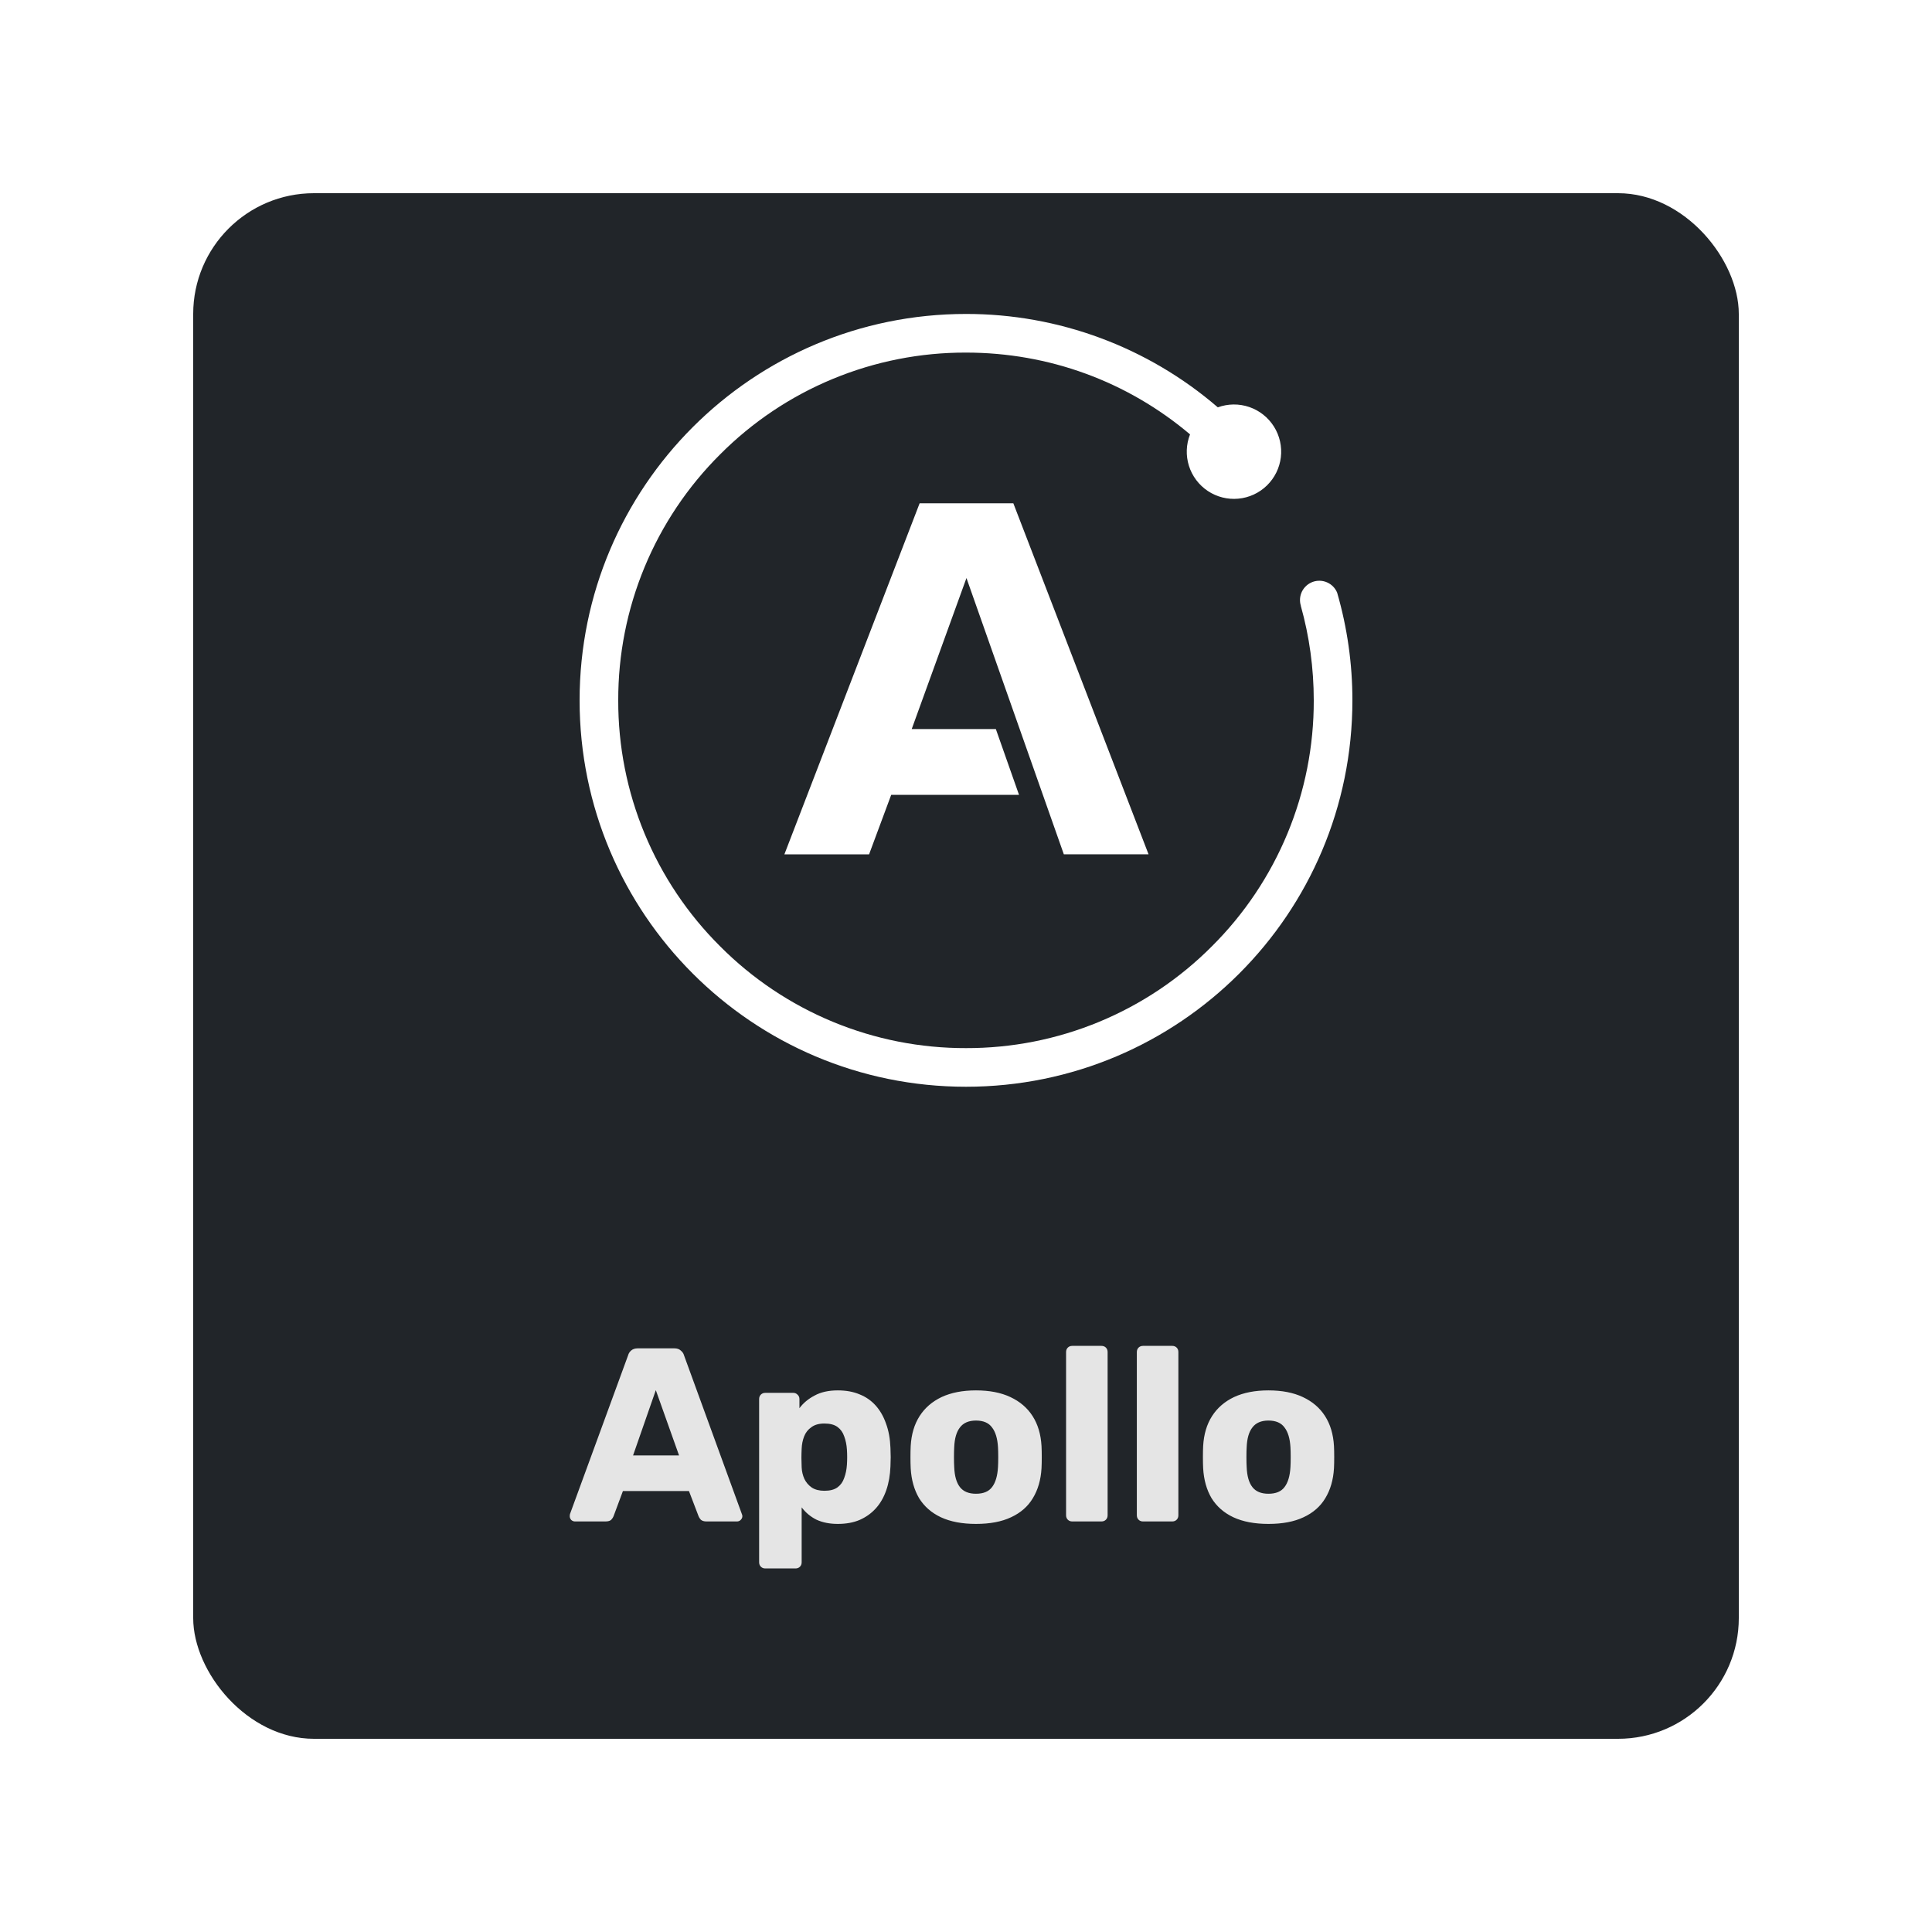 <svg width="80" height="80" viewBox="0 0 80 80" fill="none" xmlns="http://www.w3.org/2000/svg">
<g filter="url(#filter0_d_603_620)">
<rect x="8" y="6" width="64" height="64" rx="5" fill="#212529"/>
<g clip-path="url(#clip0_603_620)">
<path d="M40 11C31.163 11 24 18.164 24 27C24 35.837 31.163 43 40 43C48.836 43 56 35.837 56 27C56.001 25.492 55.788 23.991 55.369 22.543C55.291 22.352 55.142 22.199 54.953 22.116C54.764 22.032 54.551 22.025 54.357 22.095C54.163 22.166 54.004 22.308 53.912 22.493C53.821 22.678 53.805 22.891 53.867 23.088H53.864C54.217 24.345 54.4 25.659 54.4 27C54.405 28.892 54.035 30.766 53.311 32.514C52.587 34.262 51.524 35.849 50.183 37.183C48.849 38.524 47.262 39.587 45.514 40.311C43.766 41.035 41.892 41.405 40 41.4C38.108 41.405 36.234 41.035 34.486 40.311C32.738 39.587 31.151 38.524 29.817 37.183C28.476 35.849 27.413 34.262 26.689 32.514C25.965 30.766 25.595 28.892 25.6 27C25.595 25.108 25.965 23.234 26.689 21.486C27.413 19.738 28.476 18.151 29.817 16.817C31.151 15.476 32.738 14.412 34.486 13.689C36.234 12.965 38.108 12.595 40 12.6C43.435 12.6 46.684 13.795 49.277 15.987C49.113 16.403 49.097 16.862 49.231 17.289C49.365 17.715 49.641 18.083 50.014 18.331C50.386 18.578 50.832 18.691 51.277 18.649C51.722 18.608 52.14 18.415 52.46 18.103C52.78 17.791 52.984 17.379 53.037 16.935C53.09 16.491 52.989 16.042 52.751 15.663C52.513 15.285 52.153 14.999 51.73 14.854C51.307 14.709 50.847 14.714 50.427 14.867C47.528 12.368 43.827 10.995 40 11ZM38.08 18.84L32.48 33.376H35.987L36.903 30.912H42.195L41.236 28.189H37.752L40.019 21.935L44.051 33.375H47.559L41.96 18.84H38.08Z" fill="white"/>
</g>
<path d="M23.807 61C23.753 61 23.701 60.98 23.654 60.939C23.613 60.891 23.592 60.84 23.592 60.785C23.592 60.751 23.596 60.72 23.602 60.693L26.009 54.119C26.029 54.044 26.07 53.979 26.132 53.924C26.2 53.863 26.292 53.832 26.408 53.832H27.924C28.04 53.832 28.128 53.863 28.19 53.924C28.258 53.979 28.303 54.044 28.323 54.119L30.719 60.693C30.733 60.72 30.74 60.751 30.74 60.785C30.74 60.84 30.716 60.891 30.668 60.939C30.627 60.98 30.576 61 30.514 61H29.255C29.152 61 29.074 60.976 29.019 60.928C28.972 60.874 28.941 60.826 28.927 60.785L28.528 59.74H25.794L25.405 60.785C25.391 60.826 25.36 60.874 25.312 60.928C25.265 60.976 25.183 61 25.067 61H23.807ZM26.214 58.266H28.118L27.156 55.563L26.214 58.266ZM31.69 62.946C31.615 62.946 31.554 62.922 31.506 62.874C31.458 62.826 31.434 62.765 31.434 62.69V55.931C31.434 55.856 31.458 55.795 31.506 55.747C31.554 55.699 31.615 55.675 31.69 55.675H32.847C32.916 55.675 32.974 55.699 33.021 55.747C33.076 55.795 33.103 55.856 33.103 55.931V56.31C33.26 56.099 33.468 55.924 33.728 55.788C33.987 55.645 34.308 55.573 34.691 55.573C35.032 55.573 35.332 55.627 35.592 55.737C35.851 55.839 36.073 55.993 36.257 56.197C36.441 56.402 36.585 56.651 36.687 56.945C36.797 57.239 36.858 57.576 36.872 57.959C36.878 58.095 36.882 58.221 36.882 58.338C36.882 58.454 36.878 58.58 36.872 58.717C36.858 59.085 36.8 59.416 36.697 59.71C36.595 60.003 36.452 60.252 36.267 60.457C36.083 60.662 35.858 60.822 35.592 60.939C35.332 61.048 35.032 61.102 34.691 61.102C34.356 61.102 34.062 61.044 33.81 60.928C33.564 60.805 33.359 60.635 33.195 60.416V62.69C33.195 62.765 33.172 62.826 33.124 62.874C33.076 62.922 33.014 62.946 32.939 62.946H31.69ZM34.138 59.73C34.37 59.73 34.55 59.682 34.68 59.587C34.81 59.491 34.902 59.362 34.957 59.198C35.018 59.034 35.056 58.853 35.069 58.655C35.083 58.443 35.083 58.232 35.069 58.02C35.056 57.822 35.018 57.641 34.957 57.477C34.902 57.314 34.81 57.184 34.68 57.088C34.55 56.993 34.37 56.945 34.138 56.945C33.912 56.945 33.731 56.996 33.595 57.099C33.458 57.194 33.359 57.32 33.298 57.477C33.236 57.635 33.202 57.805 33.195 57.989C33.189 58.119 33.185 58.245 33.185 58.368C33.185 58.491 33.189 58.621 33.195 58.757C33.202 58.928 33.24 59.089 33.308 59.239C33.376 59.382 33.479 59.502 33.615 59.597C33.752 59.686 33.926 59.73 34.138 59.73ZM40.413 61.102C39.84 61.102 39.355 61.01 38.959 60.826C38.57 60.642 38.27 60.379 38.058 60.037C37.853 59.689 37.737 59.276 37.71 58.798C37.703 58.662 37.7 58.508 37.7 58.338C37.7 58.16 37.703 58.007 37.71 57.877C37.737 57.392 37.86 56.979 38.078 56.638C38.297 56.296 38.601 56.034 38.99 55.849C39.386 55.665 39.86 55.573 40.413 55.573C40.973 55.573 41.447 55.665 41.837 55.849C42.233 56.034 42.54 56.296 42.758 56.638C42.977 56.979 43.099 57.392 43.127 57.877C43.134 58.007 43.137 58.16 43.137 58.338C43.137 58.508 43.134 58.662 43.127 58.798C43.099 59.276 42.98 59.689 42.768 60.037C42.564 60.379 42.263 60.642 41.867 60.826C41.478 61.01 40.993 61.102 40.413 61.102ZM40.413 59.853C40.72 59.853 40.942 59.761 41.079 59.577C41.222 59.392 41.304 59.116 41.325 58.747C41.331 58.645 41.335 58.508 41.335 58.338C41.335 58.167 41.331 58.03 41.325 57.928C41.304 57.566 41.222 57.293 41.079 57.109C40.942 56.918 40.72 56.822 40.413 56.822C40.113 56.822 39.891 56.918 39.748 57.109C39.604 57.293 39.526 57.566 39.512 57.928C39.505 58.03 39.502 58.167 39.502 58.338C39.502 58.508 39.505 58.645 39.512 58.747C39.526 59.116 39.604 59.392 39.748 59.577C39.891 59.761 40.113 59.853 40.413 59.853ZM44.4 61C44.325 61 44.264 60.976 44.216 60.928C44.168 60.88 44.144 60.819 44.144 60.744V53.986C44.144 53.91 44.168 53.849 44.216 53.801C44.264 53.754 44.325 53.73 44.4 53.73H45.608C45.684 53.73 45.745 53.754 45.793 53.801C45.841 53.849 45.864 53.91 45.864 53.986V60.744C45.864 60.819 45.841 60.88 45.793 60.928C45.745 60.976 45.684 61 45.608 61H44.4ZM47.33 61C47.255 61 47.194 60.976 47.146 60.928C47.098 60.88 47.074 60.819 47.074 60.744V53.986C47.074 53.91 47.098 53.849 47.146 53.801C47.194 53.754 47.255 53.73 47.33 53.73H48.538C48.614 53.73 48.675 53.754 48.723 53.801C48.771 53.849 48.794 53.91 48.794 53.986V60.744C48.794 60.819 48.771 60.88 48.723 60.928C48.675 60.976 48.614 61 48.538 61H47.33ZM52.523 61.102C51.95 61.102 51.465 61.01 51.069 60.826C50.68 60.642 50.38 60.379 50.168 60.037C49.963 59.689 49.847 59.276 49.82 58.798C49.813 58.662 49.81 58.508 49.81 58.338C49.81 58.16 49.813 58.007 49.82 57.877C49.847 57.392 49.97 56.979 50.188 56.638C50.407 56.296 50.711 56.034 51.1 55.849C51.496 55.665 51.97 55.573 52.523 55.573C53.083 55.573 53.557 55.665 53.947 55.849C54.343 56.034 54.65 56.296 54.868 56.638C55.087 56.979 55.209 57.392 55.237 57.877C55.244 58.007 55.247 58.16 55.247 58.338C55.247 58.508 55.244 58.662 55.237 58.798C55.209 59.276 55.09 59.689 54.878 60.037C54.674 60.379 54.373 60.642 53.977 60.826C53.588 61.01 53.103 61.102 52.523 61.102ZM52.523 59.853C52.83 59.853 53.052 59.761 53.189 59.577C53.332 59.392 53.414 59.116 53.435 58.747C53.441 58.645 53.445 58.508 53.445 58.338C53.445 58.167 53.441 58.03 53.435 57.928C53.414 57.566 53.332 57.293 53.189 57.109C53.052 56.918 52.83 56.822 52.523 56.822C52.223 56.822 52.001 56.918 51.858 57.109C51.714 57.293 51.636 57.566 51.622 57.928C51.615 58.03 51.612 58.167 51.612 58.338C51.612 58.508 51.615 58.645 51.622 58.747C51.636 59.116 51.714 59.392 51.858 59.577C52.001 59.761 52.223 59.853 52.523 59.853Z" fill="#E5E5E5"/>
</g>
<defs>
<filter id="filter0_d_603_620" x="0" y="0" width="80" height="80" filterUnits="userSpaceOnUse" color-interpolation-filters="sRGB">
<feFlood flood-opacity="0" result="BackgroundImageFix"/>
<feColorMatrix in="SourceAlpha" type="matrix" values="0 0 0 0 0 0 0 0 0 0 0 0 0 0 0 0 0 0 127 0" result="hardAlpha"/>
<feOffset dy="2"/>
<feGaussianBlur stdDeviation="4"/>
<feColorMatrix type="matrix" values="0 0 0 0 0 0 0 0 0 0 0 0 0 0 0 0 0 0 0.75 0"/>
<feBlend mode="normal" in2="BackgroundImageFix" result="effect1_dropShadow_603_620"/>
<feBlend mode="normal" in="SourceGraphic" in2="effect1_dropShadow_603_620" result="shape"/>
</filter>
<clipPath id="clip0_603_620">
<rect width="32" height="32" fill="white" transform="translate(24 11)"/>
</clipPath>
</defs>
</svg>
